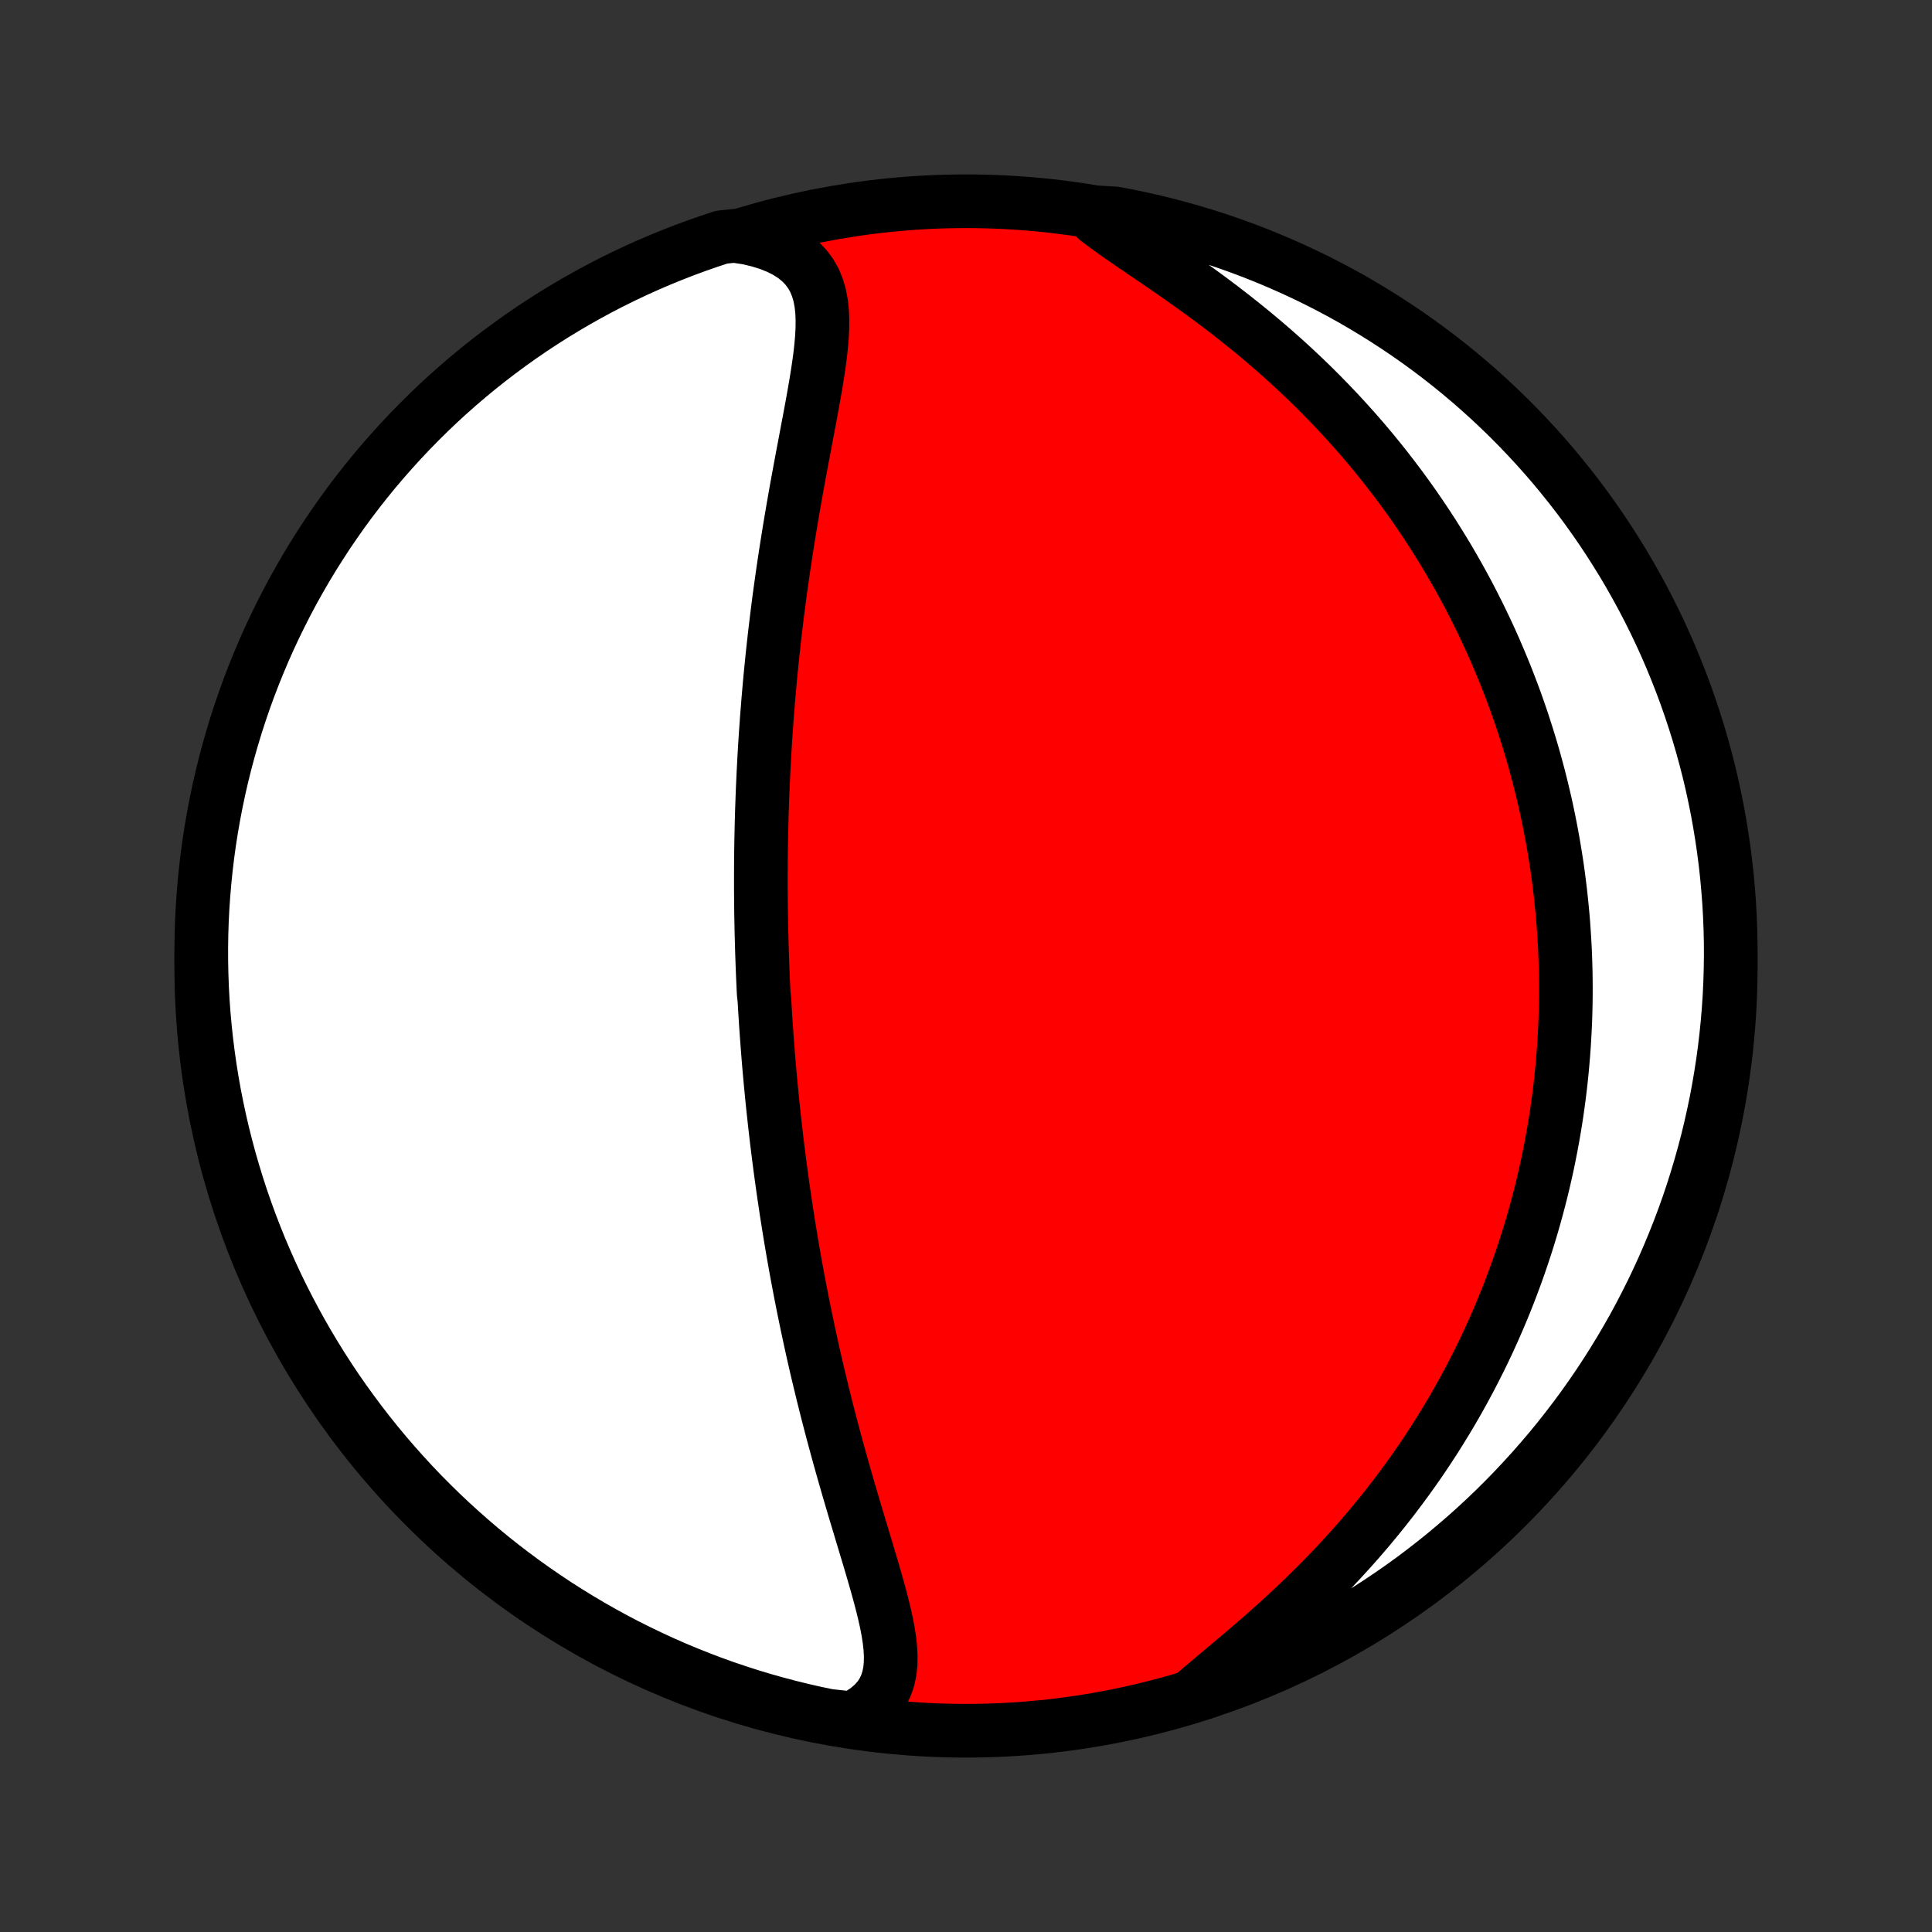 <?xml version="1.0" encoding="utf-8" standalone="no"?>
<!DOCTYPE svg PUBLIC "-//W3C//DTD SVG 1.1//EN"
  "http://www.w3.org/Graphics/SVG/1.1/DTD/svg11.dtd">
<!-- Created with matplotlib (http://matplotlib.org/) -->
<svg height="72pt" version="1.1" viewBox="0 0 72 72" width="72pt" xmlns="http://www.w3.org/2000/svg" xmlns:xlink="http://www.w3.org/1999/xlink">
 <rect x="0" y="0" width="72" height="72" fill="#333333" stroke="none"/>
 <defs>
  <style type="text/css">
*{stroke-linecap:butt;stroke-linejoin:round;}
  </style>
 </defs>
 <g id="figure_1">
  <g id="patch_1">
   <path d="
M0 72
L72 72
L72 0
L0 0
z
" style="fill:none;"/>
  </g>
  <g id="axes_1">
   <g id="PatchCollection_1">
    <defs>
     <path d="
M36 -7.5
C43.558 -7.5 50.808 -10.503 56.153 -15.848
C61.497 -21.192 64.5 -28.442 64.5 -36
C64.5 -43.558 61.497 -50.808 56.153 -56.153
C50.808 -61.497 43.558 -64.5 36 -64.5
C28.442 -64.5 21.192 -61.497 15.848 -56.153
C10.503 -50.808 7.5 -43.558 7.5 -36
C7.5 -28.442 10.503 -21.192 15.848 -15.848
C21.192 -10.503 28.442 -7.5 36 -7.5
z
" id="C0_0_a811fe30f3"/>
     <path d="
M31.758 -7.962
L32.063 -8.127
L32.331 -8.309
L32.56 -8.508
L32.752 -8.723
L32.905 -8.953
L33.023 -9.197
L33.108 -9.454
L33.163 -9.723
L33.191 -10.002
L33.195 -10.291
L33.179 -10.589
L33.145 -10.895
L33.096 -11.207
L33.035 -11.525
L32.963 -11.848
L32.883 -12.176
L32.797 -12.508
L32.705 -12.843
L32.609 -13.181
L32.51 -13.522
L32.409 -13.864
L32.306 -14.208
L32.202 -14.553
L32.098 -14.898
L31.994 -15.245
L31.89 -15.591
L31.787 -15.937
L31.685 -16.284
L31.584 -16.629
L31.485 -16.974
L31.387 -17.318
L31.291 -17.66
L31.197 -18.002
L31.105 -18.342
L31.014 -18.68
L30.926 -19.017
L30.839 -19.352
L30.755 -19.686
L30.672 -20.017
L30.592 -20.347
L30.513 -20.674
L30.436 -20.999
L30.362 -21.322
L30.289 -21.643
L30.219 -21.962
L30.15 -22.279
L30.083 -22.593
L30.018 -22.905
L29.954 -23.215
L29.893 -23.523
L29.833 -23.829
L29.775 -24.132
L29.718 -24.433
L29.663 -24.732
L29.61 -25.029
L29.558 -25.324
L29.508 -25.617
L29.459 -25.908
L29.412 -26.197
L29.366 -26.484
L29.321 -26.77
L29.278 -27.053
L29.236 -27.335
L29.195 -27.615
L29.156 -27.893
L29.117 -28.17
L29.08 -28.445
L29.044 -28.719
L29.01 -28.991
L28.976 -29.262
L28.943 -29.531
L28.912 -29.799
L28.881 -30.066
L28.852 -30.332
L28.823 -30.597
L28.795 -30.861
L28.769 -31.123
L28.743 -31.385
L28.718 -31.646
L28.694 -31.906
L28.671 -32.166
L28.649 -32.424
L28.628 -32.682
L28.608 -32.94
L28.588 -33.197
L28.569 -33.454
L28.551 -33.71
L28.534 -33.966
L28.518 -34.221
L28.502 -34.477
L28.488 -34.732
L28.46 -34.988
L28.448 -35.243
L28.436 -35.498
L28.425 -35.754
L28.415 -36.009
L28.406 -36.265
L28.397 -36.521
L28.39 -36.778
L28.383 -37.035
L28.376 -37.292
L28.371 -37.55
L28.366 -37.809
L28.362 -38.068
L28.359 -38.328
L28.357 -38.589
L28.355 -38.85
L28.355 -39.113
L28.355 -39.376
L28.356 -39.641
L28.357 -39.906
L28.36 -40.173
L28.364 -40.441
L28.368 -40.71
L28.374 -40.981
L28.38 -41.253
L28.387 -41.527
L28.395 -41.802
L28.405 -42.078
L28.415 -42.357
L28.426 -42.637
L28.439 -42.918
L28.452 -43.202
L28.467 -43.487
L28.482 -43.775
L28.499 -44.064
L28.517 -44.355
L28.536 -44.649
L28.557 -44.944
L28.578 -45.242
L28.602 -45.542
L28.626 -45.844
L28.652 -46.149
L28.679 -46.456
L28.707 -46.765
L28.738 -47.077
L28.769 -47.391
L28.802 -47.707
L28.837 -48.026
L28.873 -48.347
L28.912 -48.671
L28.951 -48.997
L28.992 -49.326
L29.035 -49.657
L29.08 -49.99
L29.127 -50.326
L29.175 -50.664
L29.225 -51.005
L29.277 -51.347
L29.331 -51.692
L29.386 -52.038
L29.443 -52.387
L29.502 -52.737
L29.562 -53.09
L29.624 -53.443
L29.687 -53.798
L29.752 -54.154
L29.818 -54.511
L29.884 -54.869
L29.952 -55.227
L30.02 -55.586
L30.087 -55.945
L30.155 -56.303
L30.222 -56.66
L30.287 -57.016
L30.35 -57.371
L30.411 -57.724
L30.467 -58.074
L30.519 -58.421
L30.565 -58.764
L30.602 -59.102
L30.631 -59.436
L30.647 -59.763
L30.65 -60.083
L30.637 -60.395
L30.604 -60.698
L30.549 -60.99
L30.468 -61.27
L30.36 -61.537
L30.22 -61.789
L30.047 -62.025
L29.839 -62.243
L29.595 -62.443
L29.316 -62.623
L29.002 -62.782
L28.654 -62.921
L28.276 -63.038
L27.87 -63.135
L27.366 -63.211
L26.893 -63.161
L26.424 -63.006
L25.956 -62.843
L25.492 -62.672
L25.032 -62.492
L24.574 -62.305
L24.12 -62.109
L23.67 -61.906
L23.224 -61.695
L22.781 -61.476
L22.342 -61.249
L21.908 -61.014
L21.478 -60.772
L21.052 -60.522
L20.631 -60.265
L20.214 -60.001
L19.802 -59.729
L19.396 -59.45
L18.994 -59.163
L18.597 -58.87
L18.206 -58.57
L17.82 -58.263
L17.44 -57.949
L17.065 -57.628
L16.696 -57.301
L16.333 -56.967
L15.976 -56.627
L15.626 -56.281
L15.281 -55.928
L14.943 -55.569
L14.611 -55.205
L14.285 -54.834
L13.966 -54.458
L13.654 -54.077
L13.349 -53.689
L13.05 -53.297
L12.759 -52.899
L12.475 -52.495
L12.197 -52.087
L11.928 -51.674
L11.665 -51.257
L11.41 -50.834
L11.162 -50.407
L10.922 -49.976
L10.689 -49.54
L10.465 -49.1
L10.248 -48.657
L10.038 -48.209
L9.837 -47.758
L9.644 -47.303
L9.459 -46.845
L9.281 -46.383
L9.112 -45.918
L8.952 -45.45
L8.799 -44.98
L8.655 -44.506
L8.519 -44.03
L8.391 -43.552
L8.272 -43.071
L8.161 -42.588
L8.059 -42.103
L7.965 -41.616
L7.88 -41.128
L7.803 -40.638
L7.735 -40.146
L7.676 -39.654
L7.625 -39.16
L7.583 -38.665
L7.549 -38.169
L7.524 -37.673
L7.508 -37.176
L7.501 -36.679
L7.502 -36.182
L7.512 -35.684
L7.53 -35.187
L7.557 -34.69
L7.593 -34.193
L7.638 -33.697
L7.691 -33.202
L7.753 -32.707
L7.823 -32.214
L7.902 -31.721
L7.989 -31.23
L8.086 -30.741
L8.19 -30.253
L8.303 -29.766
L8.425 -29.282
L8.554 -28.799
L8.693 -28.319
L8.839 -27.841
L8.994 -27.366
L9.157 -26.893
L9.328 -26.424
L9.508 -25.956
L9.695 -25.492
L9.891 -25.032
L10.094 -24.574
L10.305 -24.12
L10.524 -23.67
L10.751 -23.224
L10.986 -22.781
L11.228 -22.342
L11.478 -21.908
L11.735 -21.478
L11.999 -21.052
L12.271 -20.631
L12.55 -20.214
L12.837 -19.802
L13.13 -19.396
L13.43 -18.994
L13.737 -18.597
L14.051 -18.206
L14.372 -17.82
L14.699 -17.44
L15.033 -17.065
L15.373 -16.696
L15.719 -16.333
L16.072 -15.976
L16.43 -15.626
L16.795 -15.281
L17.166 -14.943
L17.542 -14.611
L17.923 -14.285
L18.311 -13.966
L18.703 -13.654
L19.101 -13.349
L19.505 -13.05
L19.913 -12.759
L20.326 -12.475
L20.743 -12.197
L21.166 -11.928
L21.593 -11.665
L22.024 -11.41
L22.46 -11.162
L22.899 -10.922
L23.343 -10.689
L23.791 -10.465
L24.242 -10.248
L24.697 -10.038
L25.155 -9.837
L25.617 -9.644
L26.082 -9.459
L26.55 -9.281
L27.02 -9.112
L27.494 -8.952
L27.97 -8.799
L28.448 -8.655
L28.929 -8.519
L29.412 -8.391
L29.897 -8.272
L30.384 -8.161
L30.872 -8.059
z
" id="C0_1_1a76fa768d"/>
     <path d="
M44.514 -8.884
L44.857 -9.177
L45.212 -9.476
L45.577 -9.782
L45.948 -10.094
L46.324 -10.412
L46.702 -10.736
L47.081 -11.065
L47.458 -11.4
L47.834 -11.74
L48.205 -12.085
L48.572 -12.435
L48.933 -12.788
L49.289 -13.145
L49.638 -13.506
L49.979 -13.87
L50.314 -14.236
L50.64 -14.604
L50.959 -14.975
L51.269 -15.347
L51.572 -15.721
L51.866 -16.095
L52.151 -16.471
L52.429 -16.847
L52.698 -17.223
L52.959 -17.599
L53.211 -17.975
L53.456 -18.351
L53.692 -18.726
L53.921 -19.1
L54.142 -19.473
L54.355 -19.845
L54.561 -20.216
L54.76 -20.586
L54.951 -20.954
L55.136 -21.321
L55.314 -21.686
L55.485 -22.05
L55.649 -22.411
L55.807 -22.771
L55.959 -23.129
L56.105 -23.485
L56.245 -23.839
L56.379 -24.192
L56.508 -24.542
L56.631 -24.89
L56.749 -25.237
L56.862 -25.581
L56.97 -25.924
L57.073 -26.264
L57.171 -26.603
L57.264 -26.94
L57.353 -27.275
L57.438 -27.608
L57.518 -27.939
L57.594 -28.269
L57.666 -28.596
L57.733 -28.923
L57.797 -29.247
L57.857 -29.57
L57.913 -29.891
L57.966 -30.211
L58.015 -30.53
L58.06 -30.847
L58.102 -31.162
L58.141 -31.477
L58.176 -31.79
L58.208 -32.102
L58.236 -32.413
L58.262 -32.723
L58.284 -33.031
L58.303 -33.339
L58.319 -33.646
L58.333 -33.952
L58.343 -34.258
L58.35 -34.562
L58.354 -34.866
L58.355 -35.17
L58.353 -35.473
L58.349 -35.775
L58.341 -36.077
L58.331 -36.379
L58.318 -36.68
L58.301 -36.981
L58.282 -37.282
L58.261 -37.583
L58.236 -37.884
L58.208 -38.184
L58.177 -38.485
L58.144 -38.786
L58.107 -39.087
L58.068 -39.389
L58.026 -39.69
L57.98 -39.992
L57.931 -40.294
L57.88 -40.597
L57.825 -40.901
L57.767 -41.205
L57.706 -41.509
L57.642 -41.814
L57.574 -42.12
L57.502 -42.427
L57.428 -42.734
L57.35 -43.043
L57.268 -43.352
L57.183 -43.663
L57.094 -43.974
L57.001 -44.286
L56.904 -44.599
L56.803 -44.914
L56.699 -45.23
L56.59 -45.547
L56.477 -45.865
L56.359 -46.184
L56.237 -46.505
L56.111 -46.827
L55.979 -47.15
L55.843 -47.474
L55.703 -47.8
L55.557 -48.128
L55.406 -48.456
L55.249 -48.786
L55.088 -49.117
L54.92 -49.45
L54.748 -49.784
L54.569 -50.119
L54.384 -50.455
L54.193 -50.793
L53.996 -51.132
L53.792 -51.471
L53.582 -51.812
L53.366 -52.154
L53.142 -52.496
L52.911 -52.84
L52.674 -53.183
L52.429 -53.528
L52.176 -53.873
L51.916 -54.218
L51.649 -54.563
L51.374 -54.908
L51.091 -55.253
L50.8 -55.597
L50.501 -55.941
L50.194 -56.283
L49.879 -56.625
L49.556 -56.965
L49.225 -57.304
L48.887 -57.641
L48.54 -57.975
L48.186 -58.307
L47.824 -58.637
L47.455 -58.963
L47.08 -59.286
L46.697 -59.606
L46.309 -59.921
L45.916 -60.233
L45.518 -60.54
L45.116 -60.842
L44.711 -61.139
L44.304 -61.431
L43.898 -61.718
L43.492 -61.999
L43.089 -62.276
L42.692 -62.546
L42.301 -62.812
L41.922 -63.073
L41.555 -63.329
L41.204 -63.581
L40.873 -63.83
L41.065 -64.076
L41.553 -64.046
L42.04 -63.954
L42.526 -63.852
L43.009 -63.743
L43.49 -63.625
L43.968 -63.498
L44.445 -63.363
L44.919 -63.22
L45.39 -63.069
L45.858 -62.909
L46.323 -62.741
L46.785 -62.565
L47.244 -62.38
L47.699 -62.188
L48.151 -61.988
L48.599 -61.78
L49.043 -61.564
L49.484 -61.34
L49.92 -61.109
L50.352 -60.87
L50.779 -60.623
L51.202 -60.368
L51.621 -60.107
L52.034 -59.838
L52.443 -59.562
L52.847 -59.278
L53.245 -58.988
L53.639 -58.69
L54.027 -58.386
L54.409 -58.075
L54.786 -57.757
L55.157 -57.432
L55.523 -57.101
L55.882 -56.763
L56.236 -56.419
L56.583 -56.069
L56.923 -55.713
L57.258 -55.351
L57.586 -54.983
L57.908 -54.609
L58.222 -54.229
L58.531 -53.844
L58.832 -53.454
L59.126 -53.058
L59.413 -52.657
L59.693 -52.251
L59.966 -51.839
L60.231 -51.423
L60.49 -51.003
L60.74 -50.578
L60.983 -50.148
L61.219 -49.714
L61.447 -49.276
L61.667 -48.834
L61.879 -48.388
L62.084 -47.938
L62.28 -47.485
L62.468 -47.028
L62.649 -46.567
L62.821 -46.104
L62.985 -45.637
L63.141 -45.167
L63.289 -44.695
L63.428 -44.22
L63.559 -43.743
L63.682 -43.263
L63.796 -42.781
L63.901 -42.297
L63.999 -41.81
L64.087 -41.323
L64.167 -40.833
L64.239 -40.342
L64.302 -39.85
L64.356 -39.357
L64.401 -38.862
L64.439 -38.367
L64.467 -37.871
L64.487 -37.374
L64.498 -36.877
L64.5 -36.38
L64.493 -35.883
L64.478 -35.385
L64.455 -34.888
L64.422 -34.391
L64.381 -33.895
L64.331 -33.399
L64.273 -32.904
L64.206 -32.41
L64.13 -31.917
L64.046 -31.426
L63.954 -30.935
L63.852 -30.447
L63.743 -29.96
L63.625 -29.474
L63.498 -28.991
L63.363 -28.51
L63.22 -28.032
L63.069 -27.555
L62.909 -27.081
L62.741 -26.61
L62.565 -26.142
L62.38 -25.677
L62.188 -25.215
L61.988 -24.756
L61.78 -24.301
L61.564 -23.849
L61.34 -23.401
L61.109 -22.957
L60.87 -22.516
L60.623 -22.08
L60.368 -21.648
L60.107 -21.221
L59.838 -20.798
L59.562 -20.379
L59.278 -19.966
L58.988 -19.557
L58.69 -19.153
L58.386 -18.755
L58.075 -18.361
L57.757 -17.973
L57.432 -17.591
L57.101 -17.214
L56.763 -16.843
L56.419 -16.477
L56.069 -16.118
L55.713 -15.764
L55.351 -15.417
L54.983 -15.076
L54.609 -14.742
L54.229 -14.414
L53.844 -14.092
L53.454 -13.778
L53.058 -13.47
L52.657 -13.168
L52.251 -12.874
L51.839 -12.587
L51.423 -12.307
L51.003 -12.034
L50.578 -11.769
L50.148 -11.51
L49.714 -11.26
L49.276 -11.017
L48.834 -10.781
L48.388 -10.553
L47.938 -10.333
L47.485 -10.121
L47.028 -9.916
L46.567 -9.72
L46.104 -9.531
L45.637 -9.351
L45.167 -9.179
z
" id="C0_2_c9907b7d39"/>
    </defs>
    <g clip-path="url(#p1bffca34e9)">
     <use style="fill:#ff0000;stroke:#000000;stroke-width:2.0;" x="0.0" xlink:href="#C0_0_a811fe30f3" y="72.0"/>
    </g>
    <g clip-path="url(#p1bffca34e9)">
     <use style="fill:#ffffff;stroke:#000000;stroke-width:2.0;" x="0.0" xlink:href="#C0_1_1a76fa768d" y="72.0"/>
    </g>
    <g clip-path="url(#p1bffca34e9)">
     <use style="fill:#ffffff;stroke:#000000;stroke-width:2.0;" x="0.0" xlink:href="#C0_2_c9907b7d39" y="72.0"/>
    </g>
   </g>
  </g>
 </g>
 <defs>
  <clipPath id="p1bffca34e9">
   <rect height="72.0" width="72.0" x="0.0" y="0.0"/>
  </clipPath>
 </defs>
</svg>
